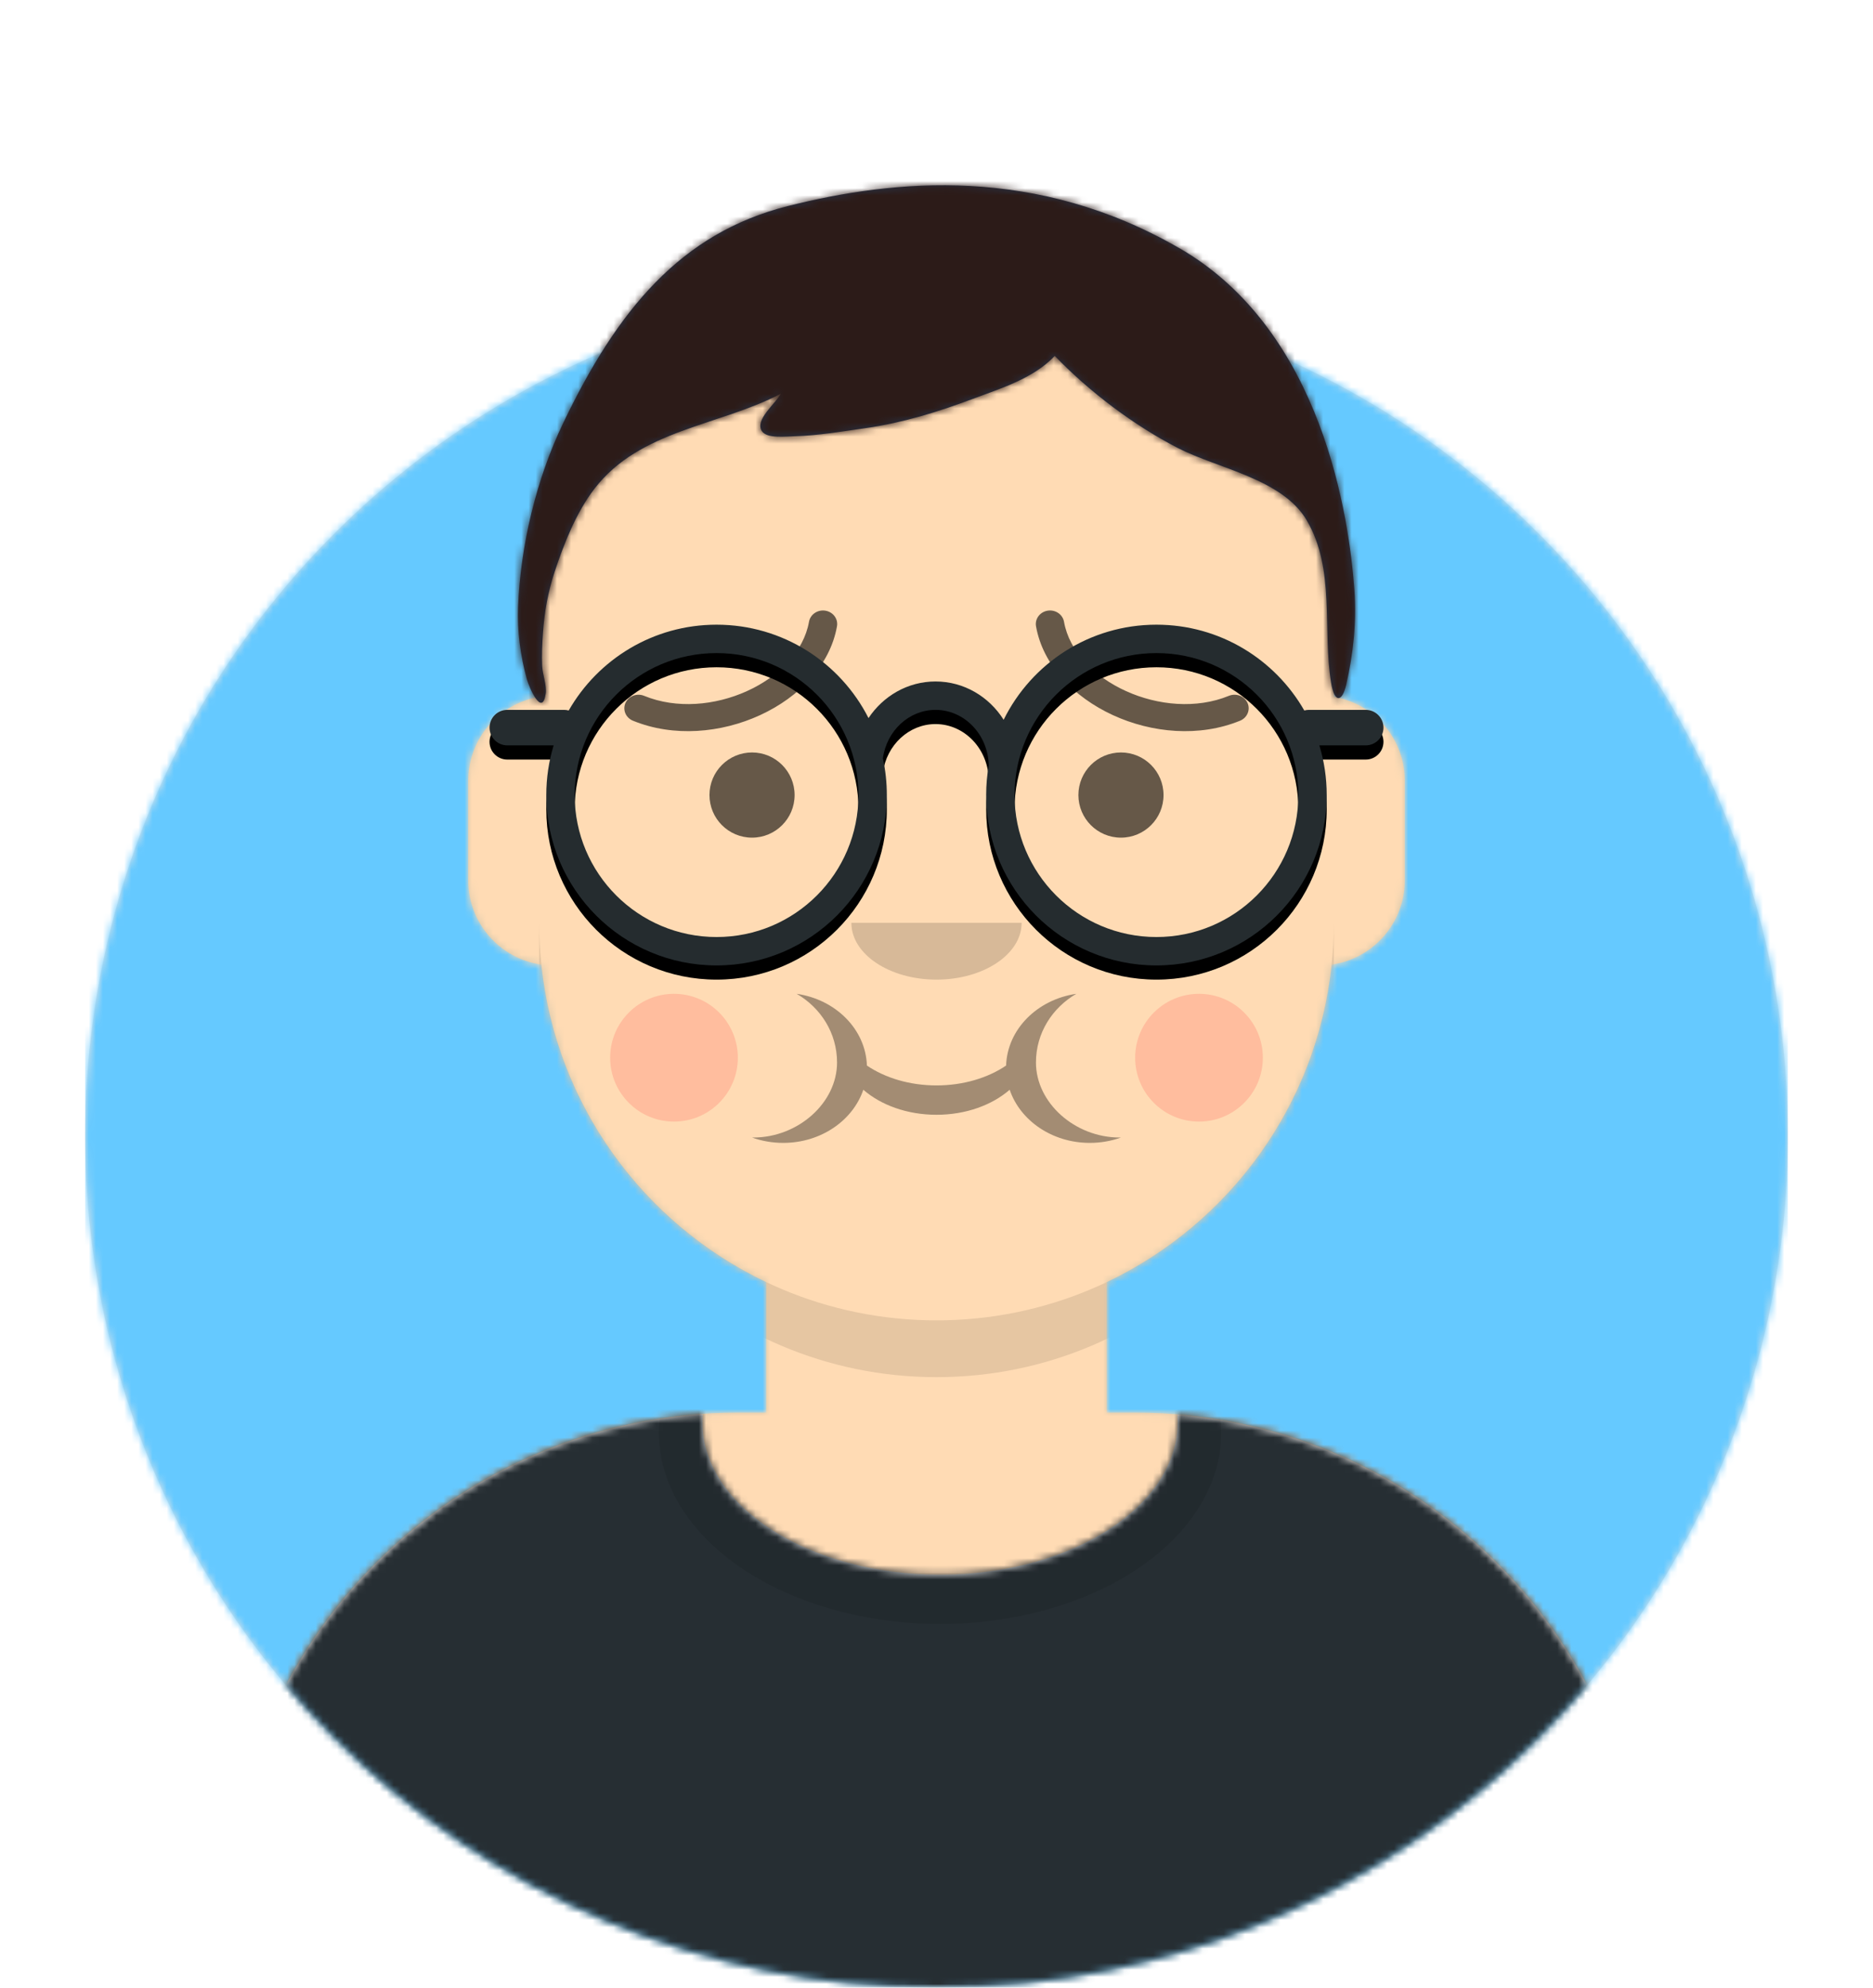 <svg height="280" viewBox="0 0 264 280" width="264" xmlns="http://www.w3.org/2000/svg" xmlns:xlink="http://www.w3.org/1999/xlink"><defs><circle id="a" cx="120" cy="120" r="120"/><path id="b" d="m124 144.611v18.389h4c39.765 0 72 32.235 72 72v9h-200v-9c0-39.765 32.235-72 72-72h4v-18.389c-17.237-8.189-29.628-24.924-31.695-44.73-5.825-.823-10.305-5.829-10.305-11.881v-14c0-5.946 4.325-10.882 10-11.834v-6.166c0-30.928 25.072-56 56-56 30.928 0 56 25.072 56 56v6.166c5.675.952 10 5.888 10 11.834v14c0 6.052-4.48 11.058-10.305 11.881-2.067 19.806-14.457 36.541-31.695 44.73z"/><mask id="c" fill="#fff"><use fill="#fff" fill-rule="evenodd" xlink:href="#a"/></mask><mask id="d" fill="#fff"><path d="m12 160c0 66.274 53.726 120 120 120s120-53.726 120-120h12v-160h-264v160z" fill="#fff" fill-rule="evenodd"/></mask><mask id="e" fill="#fff"><use fill="#fff" fill-rule="evenodd" xlink:href="#b"/></mask><mask id="f" fill="#fff"><use fill="#fff" fill-rule="evenodd" xlink:href="#j"/></mask><mask id="g" fill="#fff"><path d="m0 0h264v280h-264z" fill="#fff" fill-rule="evenodd"/></mask><mask id="h" fill="#fff"><use fill="#fff" fill-rule="evenodd" xlink:href="#k"/></mask><filter id="i" height="108.3%" width="101.6%" x="-.8%" y="-2.1%"><feOffset dx="0" dy="2" in="SourceAlpha" result="shadowOffsetOuter1"/><feColorMatrix in="shadowOffsetOuter1" type="matrix" values="0 0 0 0 0   0 0 0 0 0   0 0 0 0 0  0 0 0 0.1 0"/></filter><path id="j" d="m165.96 29.295c36.976 3.03 66.04 33.999 66.04 71.757v8.948h-200v-8.948c0-38.099 29.592-69.287 67.045-71.832-.03.374-.045.75-.045 1.128 0 11.863 14.998 21.48 33.5 21.48s33.5-9.617 33.5-21.48c0-.353-.013-.704-.04-1.053z"/><path id="k" d="m167.309 35.006c-20.188-11.7-40.18-9.784-55.272-5.976-15.092 3.808-24.02 14.621-31.68 30.618-3.761 7.855-5.991 17.143-6.334 25.833-.135 3.412.325 6.934 1.245 10.219.337 1.206 2.156 5.387 2.655 2.008.166-1.125-.442-2.676-.501-3.871-.077-1.568.006-3.157.113-4.723.2-2.927.722-5.799 1.651-8.59 1.327-3.988 3.017-8.312 5.603-11.677 6.401-8.328 17.481-8.802 26.279-13.385-.763 1.405-3.707 3.68-2.687 5.263.704 1.094 3.37.762 4.643.727 3.349-.092 6.713-.674 10.021-1.147 5.213-.745 10.098-2.255 15.004-4.089 4.016-1.502 8.603-2.892 11.622-6.078 4.871 5.048 11.141 9.794 17.402 13.002 5.618 2.879 14.678 4.318 18.112 10.158 4.065 6.914 2.195 15.407 3.436 22.9.472 2.85 1.545 2.786 2.132.237.997-4.33 1.468-8.828 1.151-13.279-.718-10.048-4.405-36.454-24.593-48.153z"/><path id="l" d="m80.465 16.394c3.916-7.935 12.088-13.394 21.535-13.394 8.92 0 16.703 4.866 20.84 12.088.21-.057.432-.088.66-.088h8c1.381 0 2.5 1.119 2.5 2.5s-1.119 2.5-2.5 2.5h-6.537c.674 2.215 1.037 4.565 1.037 7 0 13.255-10.745 24-24 24s-24-10.745-24-24c0-1.422.124-2.815.361-4.169-.085-4.376-3.447-7.831-7.498-7.831-3.737 0-6.888 2.94-7.421 6.83.366 1.665.558 3.395.558 5.17 0 13.255-10.745 24-24 24s-24-10.745-24-24c0-2.435.363-4.785 1.037-7h-6.537c-1.381 0-2.5-1.119-2.5-2.5s1.119-2.5 2.5-2.5h8c.228 0 .45.031.66.088 4.137-7.222 11.92-12.088 20.84-12.088 9.352 0 17.455 5.349 21.416 13.155 2.077-3.116 5.534-5.155 9.447-5.155 4.012 0 7.545 2.144 9.602 5.394zm-40.465 30.606c11.046 0 20-8.954 20-20s-8.954-20-20-20-20 8.954-20 20 8.954 20 20 20zm62 0c11.046 0 20-8.954 20-20s-8.954-20-20-20-20 8.954-20 20 8.954 20 20 20z"/></defs><g fill="none" fill-rule="evenodd"><g transform="translate(12 40)"><use fill="#e6e6e6" xlink:href="#a"/><g fill="#65c9ff" mask="url(#c)"><path d="m0 0h240v240h-240z"/></g></g><g mask="url(#d)"><g transform="translate(32 36)"><use fill="#d0c6ac" xlink:href="#b"/><g fill="#ffdbb4" mask="url(#e)"><path d="m0 0h264v280h-264z"/></g><path d="m156 79v23c0 30.928-25.072 56-56 56s-56-25.072-56-56v-23 15c0 30.928 25.072 56 56 56s56-25.072 56-56z" fill="#000" fill-opacity=".1" mask="url(#e)"/></g><g fill-rule="evenodd" transform="translate(0 170)"><use fill="#e6e6e6" xlink:href="#j"/><g fill="#262e33" mask="url(#f)"><path d="m0 0h264v110h-264z"/></g><g fill="#000" fill-opacity=".16" mask="url(#f)" opacity=".6"><ellipse cx="40.5" cy="27.848" rx="39.635" ry="26.914" transform="translate(92 4)"/></g></g><g fill="#000" transform="translate(76 82)"><g transform="translate(2 52)"><path d="m16.191 10.106c-.173-5.111-4.398-9.309-9.897-10.106 3.367 1.959 5.687 5.495 5.687 9.677 0 5.668-5.474 10.568-11.804 10.568-.059 0-.118-0-.177-.001 1.358.488 2.84.756 4.392.756 5.322 0 9.821-3.153 11.294-7.486 2.475 2.156 6.177 3.526 10.314 3.526s7.839-1.37 10.314-3.526c1.473 4.333 5.972 7.486 11.294 7.486 1.552 0 3.035-.268 4.392-.756-.059.001-.118.001-.177.001-6.33 0-11.804-4.901-11.804-10.568 0-4.182 2.32-7.718 5.687-9.677-5.499.797-9.724 4.996-9.897 10.106-2.564 1.736-6.015 2.799-9.809 2.799s-7.245-1.063-9.809-2.799z" fill="#000" fill-opacity=".6" opacity=".6" transform="translate(28 6)"/><g fill="#ff4646" fill-opacity=".2"><circle cx="17" cy="15" r="9"/><circle cx="91" cy="15" r="9"/></g></g><path d="m16 8c0 4.418 5.373 8 12 8 6.627 0 12-3.582 12-8" fill-opacity=".16" transform="translate(28 40)"/><g fill-opacity=".6"><g transform="translate(0 8)"><circle cx="30" cy="22" r="6"/><circle cx="82" cy="22" r="6"/></g><g fill-rule="nonzero"><path d="m15.973 19.409c1.48-8.388 14.09-14.181 23.238-10.431 1.015.416 2.191-.031 2.627-.999.436-.968-.033-2.089-1.048-2.505-11.444-4.69-26.835 2.379-28.762 13.303-.183 1.039.551 2.022 1.641 2.197 1.089.175 2.121-.526 2.304-1.564z" transform="matrix(-1 0 0 -1 54.001 25)"/><path d="m73.973 19.409c1.48-8.388 14.09-14.181 23.238-10.431 1.015.416 2.191-.031 2.627-.999.436-.968-.033-2.089-1.048-2.505-11.444-4.69-26.835 2.379-28.762 13.303-.183 1.039.551 2.022 1.641 2.197 1.089.175 2.121-.526 2.304-1.564z" transform="matrix(1 0 0 -1 0 25)"/></g></g></g><g fill-rule="evenodd" mask="url(#g)"><g transform="translate(-1)"><use fill="#28354b" fill-rule="evenodd" xlink:href="#k"/><g fill="#2c1b18" mask="url(#h)"><path d="m0 0h264v280h-264z"/></g><g fill="none" transform="translate(62 85)"><use fill="#000" filter="url(#i)" xlink:href="#l"/><use fill="#252c2f" fill-rule="evenodd" xlink:href="#l"/></g></g></g></g></g></svg>